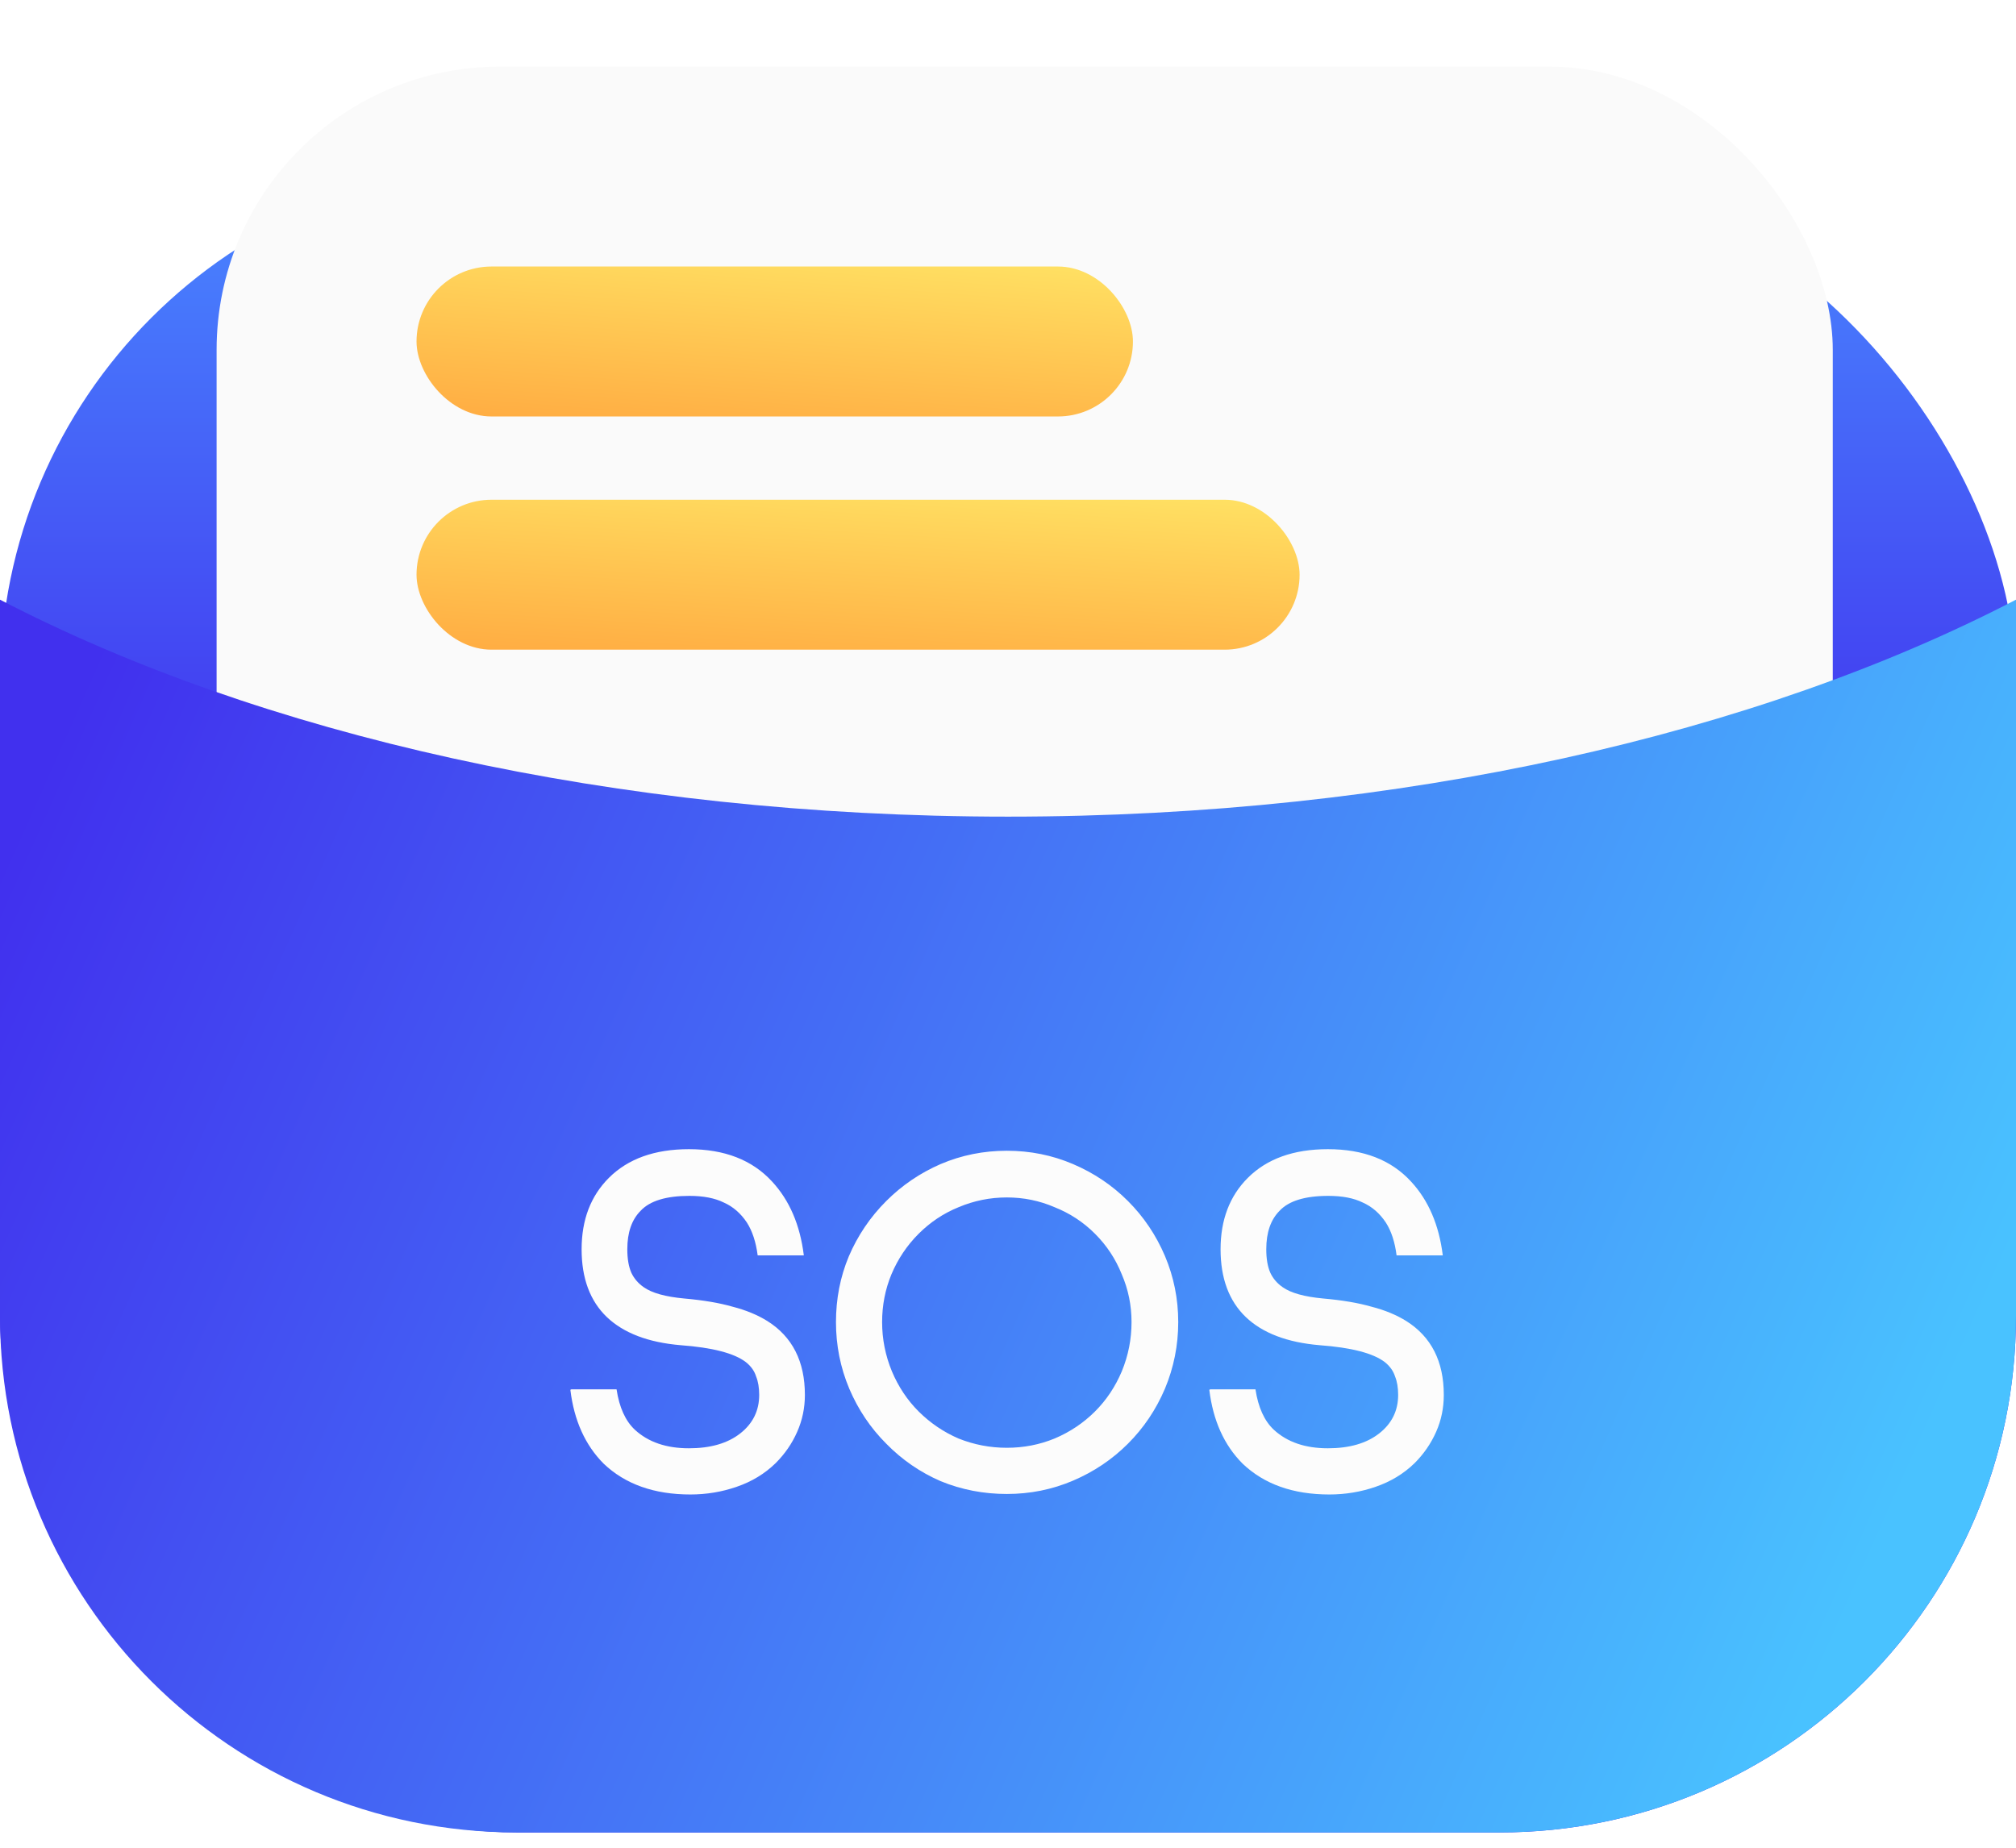 <svg width="36" height="33" viewBox="0 0 36 33" fill="none" xmlns="http://www.w3.org/2000/svg">
<rect y="2.975" width="36" height="29.752" rx="9.223" fill="url(#paint0_linear_1197_8081)"/>
<g filter="url(#filter0_d_1197_8081)">
<rect x="3.868" width="28.86" height="26.777" rx="5.058" fill="#FAFAFA"/>
</g>
<path fill-rule="evenodd" clip-rule="evenodd" d="M36 10.71C31.396 13.104 25.031 14.585 18 14.585C10.969 14.585 4.604 13.104 0 10.71V23.504C0 28.598 4.129 32.727 9.223 32.727H26.777C31.871 32.727 36 28.598 36 23.504V10.71Z" fill="url(#paint1_linear_1197_8081)"/>
<rect x="7.438" y="4.76" width="12.793" height="2.678" rx="1.339" fill="url(#paint2_linear_1197_8081)"/>
<rect x="7.438" y="8.925" width="15.769" height="2.678" rx="1.339" fill="url(#paint3_linear_1197_8081)"/>
<g filter="url(#filter1_d_1197_8081)">
<path d="M13.53 22.421C13.499 22.183 13.435 21.987 13.337 21.834C13.227 21.669 13.09 21.55 12.925 21.477C12.766 21.398 12.561 21.358 12.311 21.358C11.896 21.358 11.605 21.447 11.44 21.624C11.281 21.783 11.202 22.012 11.202 22.311C11.202 22.482 11.226 22.623 11.275 22.733C11.324 22.836 11.398 22.922 11.495 22.989C11.642 23.093 11.883 23.16 12.219 23.191C12.561 23.221 12.848 23.27 13.081 23.337C13.319 23.398 13.527 23.484 13.704 23.594C14.15 23.875 14.373 24.315 14.373 24.913C14.373 25.146 14.327 25.366 14.235 25.573C14.144 25.781 14.015 25.967 13.85 26.132C13.655 26.322 13.423 26.462 13.154 26.554C12.891 26.645 12.616 26.691 12.329 26.691C11.682 26.691 11.165 26.508 10.78 26.141C10.451 25.811 10.252 25.372 10.185 24.822L10.203 24.813H11.01C11.059 25.136 11.168 25.378 11.339 25.537C11.578 25.756 11.899 25.866 12.302 25.866C12.687 25.866 12.992 25.778 13.218 25.601C13.444 25.424 13.557 25.195 13.557 24.913C13.557 24.785 13.539 24.675 13.502 24.584C13.472 24.486 13.411 24.4 13.319 24.327C13.111 24.168 12.723 24.067 12.155 24.025C11.575 23.976 11.135 23.808 10.835 23.521C10.536 23.233 10.386 22.83 10.386 22.311C10.386 21.786 10.548 21.361 10.872 21.037C11.214 20.695 11.691 20.524 12.302 20.524C12.937 20.524 13.432 20.716 13.786 21.101C14.098 21.437 14.287 21.877 14.354 22.421H13.53ZM17.979 26.682C17.564 26.682 17.17 26.606 16.797 26.453C16.431 26.294 16.107 26.071 15.826 25.784C15.545 25.503 15.325 25.176 15.166 24.803C15.007 24.425 14.928 24.028 14.928 23.612C14.928 23.197 15.004 22.806 15.157 22.439C15.316 22.067 15.539 21.737 15.826 21.45C16.107 21.169 16.431 20.949 16.797 20.79C17.17 20.631 17.564 20.552 17.979 20.552C18.395 20.552 18.789 20.631 19.161 20.79C19.534 20.949 19.861 21.169 20.142 21.45C20.423 21.731 20.643 22.058 20.802 22.43C20.96 22.803 21.04 23.197 21.04 23.612C21.04 24.028 20.96 24.425 20.802 24.803C20.643 25.176 20.423 25.503 20.142 25.784C19.861 26.065 19.534 26.285 19.161 26.444C18.789 26.603 18.395 26.682 17.979 26.682ZM17.979 21.386C17.68 21.386 17.393 21.444 17.118 21.56C16.849 21.669 16.611 21.828 16.403 22.036C16.195 22.244 16.034 22.485 15.918 22.76C15.807 23.029 15.752 23.313 15.752 23.612C15.752 23.918 15.811 24.211 15.927 24.492C16.043 24.767 16.201 25.005 16.403 25.207C16.611 25.414 16.849 25.576 17.118 25.692C17.393 25.802 17.68 25.857 17.979 25.857C18.279 25.857 18.563 25.802 18.831 25.692C19.106 25.576 19.348 25.414 19.555 25.207C19.757 25.005 19.916 24.767 20.032 24.492C20.148 24.211 20.206 23.918 20.206 23.612C20.206 23.313 20.148 23.029 20.032 22.76C19.922 22.485 19.763 22.244 19.555 22.036C19.348 21.828 19.106 21.669 18.831 21.56C18.563 21.444 18.279 21.386 17.979 21.386ZM24.939 22.421C24.909 22.183 24.845 21.987 24.747 21.834C24.637 21.669 24.5 21.55 24.335 21.477C24.176 21.398 23.971 21.358 23.721 21.358C23.305 21.358 23.015 21.447 22.85 21.624C22.691 21.783 22.612 22.012 22.612 22.311C22.612 22.482 22.636 22.623 22.685 22.733C22.734 22.836 22.807 22.922 22.905 22.989C23.052 23.093 23.293 23.16 23.629 23.191C23.971 23.221 24.258 23.27 24.49 23.337C24.729 23.398 24.936 23.484 25.113 23.594C25.559 23.875 25.782 24.315 25.782 24.913C25.782 25.146 25.737 25.366 25.645 25.573C25.553 25.781 25.425 25.967 25.26 26.132C25.065 26.322 24.832 26.462 24.564 26.554C24.301 26.645 24.026 26.691 23.739 26.691C23.091 26.691 22.575 26.508 22.19 26.141C21.86 25.811 21.662 25.372 21.595 24.822L21.613 24.813H22.419C22.468 25.136 22.578 25.378 22.749 25.537C22.988 25.756 23.308 25.866 23.712 25.866C24.096 25.866 24.402 25.778 24.628 25.601C24.854 25.424 24.967 25.195 24.967 24.913C24.967 24.785 24.949 24.675 24.912 24.584C24.881 24.486 24.82 24.4 24.729 24.327C24.521 24.168 24.133 24.067 23.565 24.025C22.985 23.976 22.545 23.808 22.245 23.521C21.946 23.233 21.796 22.83 21.796 22.311C21.796 21.786 21.958 21.361 22.282 21.037C22.624 20.695 23.101 20.524 23.712 20.524C24.347 20.524 24.842 20.716 25.196 21.101C25.508 21.437 25.697 21.877 25.764 22.421H24.939Z" fill="#FCFCFC"/>
</g>
<defs>
<filter id="filter0_d_1197_8081" x="2.678" y="0" width="31.239" height="29.157" filterUnits="userSpaceOnUse" color-interpolation-filters="sRGB">
<feFlood flood-opacity="0" result="BackgroundImageFix"/>
<feColorMatrix in="SourceAlpha" type="matrix" values="0 0 0 0 0 0 0 0 0 0 0 0 0 0 0 0 0 0 127 0" result="hardAlpha"/>
<feOffset dy="1.19"/>
<feGaussianBlur stdDeviation="0.595"/>
<feComposite in2="hardAlpha" operator="out"/>
<feColorMatrix type="matrix" values="0 0 0 0 0.241 0 0 0 0 0.161 0 0 0 0 0.851 0 0 0 0.9 0"/>
<feBlend mode="normal" in2="BackgroundImageFix" result="effect1_dropShadow_1197_8081"/>
<feBlend mode="normal" in="SourceGraphic" in2="effect1_dropShadow_1197_8081" result="shape"/>
</filter>
<filter id="filter1_d_1197_8081" x="8.994" y="19.334" width="17.978" height="8.548" filterUnits="userSpaceOnUse" color-interpolation-filters="sRGB">
<feFlood flood-opacity="0" result="BackgroundImageFix"/>
<feColorMatrix in="SourceAlpha" type="matrix" values="0 0 0 0 0 0 0 0 0 0 0 0 0 0 0 0 0 0 127 0" result="hardAlpha"/>
<feOffset/>
<feGaussianBlur stdDeviation="0.595"/>
<feComposite in2="hardAlpha" operator="out"/>
<feColorMatrix type="matrix" values="0 0 0 0 0.036 0 0 0 0 0 0 0 0 0 0.718 0 0 0 0.25 0"/>
<feBlend mode="normal" in2="BackgroundImageFix" result="effect1_dropShadow_1197_8081"/>
<feBlend mode="normal" in="SourceGraphic" in2="effect1_dropShadow_1197_8081" result="shape"/>
</filter>
<linearGradient id="paint0_linear_1197_8081" x1="18" y1="2.975" x2="18" y2="32.727" gradientUnits="userSpaceOnUse">
<stop stop-color="#4989FF"/>
<stop offset="0.4" stop-color="#4130EE"/>
</linearGradient>
<linearGradient id="paint1_linear_1197_8081" x1="32.5" y1="30" x2="-2.21013e-07" y2="15.5" gradientUnits="userSpaceOnUse">
<stop stop-color="#49C2FF"/>
<stop offset="1" stop-color="#4130EE"/>
</linearGradient>
<linearGradient id="paint2_linear_1197_8081" x1="12.562" y1="8.371" x2="12.936" y2="3.455" gradientUnits="userSpaceOnUse">
<stop stop-color="#FFA43D"/>
<stop offset="1" stop-color="#FFEC6A"/>
</linearGradient>
<linearGradient id="paint3_linear_1197_8081" x1="13.754" y1="12.536" x2="14.058" y2="7.61" gradientUnits="userSpaceOnUse">
<stop stop-color="#FFA43D"/>
<stop offset="1" stop-color="#FFEC6A"/>
</linearGradient>
</defs>
</svg>
